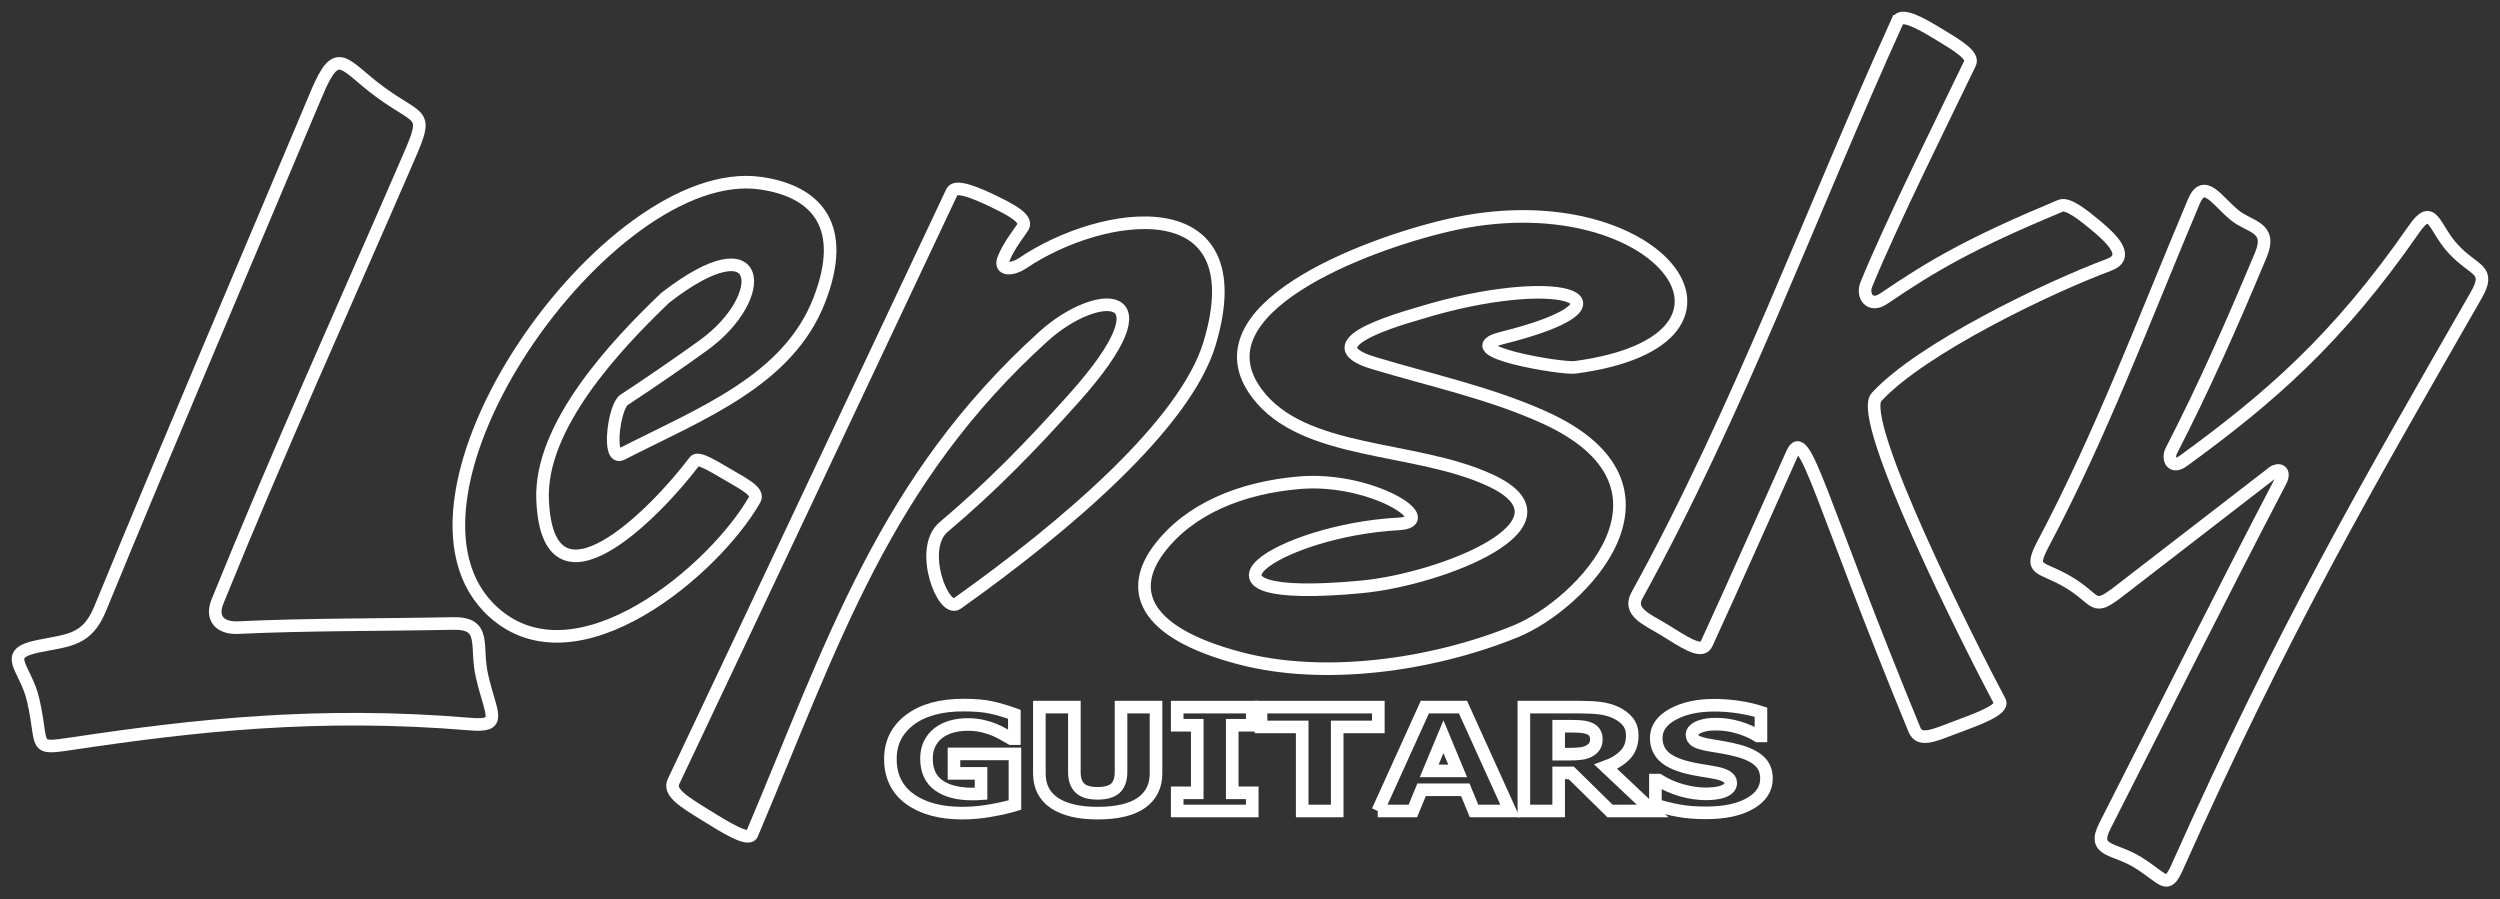 <svg width="139" height="50" viewBox="0 0 139 50" fill="none" xmlns="http://www.w3.org/2000/svg">
<rect x="0" y="0" width="139" height="50" fill="#333333" stroke="none"/>
<path fill-rule="evenodd" clip-rule="evenodd" d="M94.855 45.194C94.262 45.194 93.742 45.152 93.293 45.066C92.843 44.981 92.427 44.875 92.041 44.748V43.375H92.219C92.606 43.62 93.035 43.809 93.502 43.942C93.971 44.073 94.425 44.139 94.866 44.139C94.978 44.139 95.123 44.13 95.306 44.113C95.487 44.094 95.635 44.065 95.745 44.026C95.881 43.983 95.995 43.922 96.089 43.842C96.183 43.763 96.23 43.66 96.23 43.53C96.23 43.386 96.153 43.268 96 43.178C95.848 43.087 95.665 43.022 95.454 42.98C95.191 42.928 94.909 42.879 94.608 42.833C94.309 42.786 94.028 42.729 93.769 42.662C93.169 42.504 92.737 42.293 92.478 42.027C92.217 41.761 92.087 41.427 92.087 41.026C92.087 40.486 92.395 40.048 93.009 39.713C93.622 39.378 94.388 39.211 95.308 39.211C95.77 39.211 96.228 39.245 96.684 39.316C97.14 39.386 97.549 39.48 97.909 39.599V40.917H97.737C97.449 40.733 97.098 40.579 96.684 40.453C96.269 40.326 95.842 40.262 95.406 40.262C95.237 40.262 95.085 40.272 94.948 40.289C94.812 40.307 94.671 40.343 94.522 40.395C94.401 40.436 94.296 40.497 94.207 40.579C94.119 40.66 94.074 40.751 94.074 40.852C94.074 40.998 94.145 41.116 94.285 41.202C94.426 41.29 94.697 41.368 95.098 41.437C95.359 41.482 95.61 41.524 95.851 41.565C96.093 41.606 96.35 41.663 96.624 41.736C97.162 41.88 97.561 42.075 97.823 42.319C98.085 42.563 98.216 42.886 98.216 43.287C98.216 43.86 97.914 44.322 97.309 44.671C96.704 45.02 95.885 45.194 94.855 45.194L94.855 45.194Z" stroke="white" stroke-width="0.7" stroke-miterlimit="22.926"/>
<path fill-rule="evenodd" clip-rule="evenodd" d="M91.888 45.09H89.516L87.361 42.972H86.662V45.09H84.727V39.316H87.842C88.272 39.316 88.647 39.336 88.964 39.375C89.284 39.416 89.579 39.5 89.849 39.625C90.127 39.758 90.347 39.925 90.509 40.128C90.672 40.331 90.754 40.589 90.754 40.901C90.754 41.344 90.62 41.702 90.354 41.978C90.086 42.253 89.729 42.471 89.282 42.634L91.888 45.09L91.888 45.09ZM88.756 41.084C88.756 40.94 88.719 40.814 88.644 40.709C88.57 40.605 88.446 40.524 88.274 40.467C88.151 40.429 88.016 40.405 87.867 40.395C87.718 40.384 87.533 40.379 87.311 40.379H86.662V41.932H87.217C87.489 41.932 87.718 41.921 87.906 41.896C88.096 41.872 88.256 41.819 88.387 41.739C88.511 41.666 88.605 41.581 88.666 41.479C88.726 41.378 88.756 41.247 88.756 41.084V41.084Z" stroke="white" stroke-width="0.7" stroke-miterlimit="22.926"/>
<path fill-rule="evenodd" clip-rule="evenodd" d="M76.604 45.09L79.221 39.316H81.342L83.959 45.09H81.957L81.47 43.91H79.04L78.555 45.09H76.603H76.604ZM81.046 42.863L80.256 40.961L79.464 42.863H81.046Z" stroke="white" stroke-width="0.7" stroke-miterlimit="22.926"/>
<path fill-rule="evenodd" clip-rule="evenodd" d="M72.402 45.09V40.417H70.113V39.316H76.636V40.417H74.348V45.09H72.402Z" stroke="white" stroke-width="0.7" stroke-miterlimit="22.926"/>
<path fill-rule="evenodd" clip-rule="evenodd" d="M69.625 45.09H65.453V44.081H66.567V40.324H65.453V39.316H69.625V40.324H68.512V44.081H69.625V45.09Z" stroke="white" stroke-width="0.7" stroke-miterlimit="22.926"/>
<path fill-rule="evenodd" clip-rule="evenodd" d="M61.029 45.21C59.989 45.21 59.19 45.022 58.629 44.648C58.07 44.273 57.789 43.725 57.789 43.004V39.316H59.735V42.919C59.735 43.319 59.836 43.618 60.039 43.814C60.241 44.011 60.571 44.109 61.029 44.109C61.477 44.109 61.805 44.015 62.014 43.826C62.224 43.638 62.329 43.334 62.329 42.919V39.316H64.275V43C64.275 43.71 64.001 44.257 63.456 44.639C62.91 45.02 62.102 45.21 61.029 45.21H61.029Z" stroke="white" stroke-width="0.7" stroke-miterlimit="22.926"/>
<path fill-rule="evenodd" clip-rule="evenodd" d="M56.43 44.76C56.091 44.864 55.649 44.964 55.105 45.063C54.564 45.161 54.028 45.21 53.501 45.21C52.285 45.21 51.313 44.948 50.591 44.425C49.868 43.901 49.506 43.158 49.506 42.198C49.506 41.292 49.868 40.567 50.591 40.021C51.313 39.476 52.302 39.203 53.558 39.203C54.207 39.203 54.733 39.249 55.139 39.341C55.546 39.432 55.965 39.558 56.398 39.715V41.068H56.221C56.128 41.014 55.993 40.937 55.817 40.838C55.643 40.737 55.473 40.653 55.306 40.584C55.111 40.501 54.887 40.429 54.631 40.37C54.377 40.31 54.108 40.281 53.824 40.281C53.49 40.281 53.186 40.319 52.913 40.397C52.639 40.474 52.394 40.593 52.179 40.753C51.975 40.91 51.812 41.105 51.693 41.344C51.574 41.581 51.513 41.857 51.513 42.174C51.513 42.849 51.741 43.346 52.195 43.666C52.65 43.987 53.269 44.147 54.058 44.147C54.127 44.147 54.209 44.146 54.301 44.143C54.395 44.141 54.477 44.136 54.546 44.131V43H53.042V41.918H56.43V44.76L56.43 44.76Z" stroke="white" stroke-width="0.7" stroke-miterlimit="22.926"/>
<path fill-rule="evenodd" clip-rule="evenodd" d="M121.974 11.213C119.226 17.728 116.826 24.148 113.603 30.229C112.761 31.822 113.439 31.435 115.003 32.368C116.674 33.366 116.295 34.047 117.83 32.863C120.678 30.665 123.526 28.467 126.373 26.268C126.675 26.035 127.113 26.153 126.789 26.774C123.471 33.126 120.278 39.543 117.028 45.929C116.295 47.37 117.552 47.135 118.864 47.948C120.351 48.87 120.469 49.524 121.058 48.204C126.983 34.927 131.635 26.954 137.676 16.415C138.522 14.939 137.578 15.107 136.416 13.858C135.282 12.642 135.283 11.206 134.208 12.757C129.92 18.942 126.106 22.192 121.396 25.624C120.708 26.125 120.519 25.46 120.724 25.064C122.525 21.574 124.116 17.973 125.703 14.174C126.361 12.599 125.073 12.648 124.242 11.961C123.239 11.132 122.541 9.869 121.974 11.213H121.974Z" stroke="white" stroke-width="0.7" stroke-miterlimit="22.926"/>
<path fill-rule="evenodd" clip-rule="evenodd" d="M105.493 1.188C100.668 11.825 96.661 22.864 91.017 33.1C90.505 34.028 91.56 34.426 92.505 35.003C93.577 35.657 94.609 36.4 94.884 35.801C96.503 32.281 98.062 28.731 99.652 25.197C100.352 23.643 101.13 27.655 106.446 40.577C106.737 41.286 107.587 40.863 108.69 40.453C109.941 39.989 111.431 39.453 111.187 38.995C109.576 35.977 103.191 23.316 104.338 22.071C106.831 19.366 113.864 15.99 117.258 14.725C118.387 14.305 117.56 13.395 116.582 12.58C115.798 11.926 114.969 11.271 114.557 11.443C109.556 13.529 107.442 14.766 104.739 16.602C103.944 17.141 103.522 16.422 103.769 15.814C105.154 12.41 108.398 5.887 109.523 3.542C109.792 3.087 108.762 2.489 107.819 1.916C106.749 1.266 105.717 0.69 105.494 1.188H105.493Z" stroke="white" stroke-width="0.7" stroke-miterlimit="22.926"/>
<path fill-rule="evenodd" clip-rule="evenodd" d="M83.506 18.795C91.305 16.849 87.089 15.12 79.672 17.192C78.651 17.518 72.439 19.042 76.431 20.201C79.572 21.148 82.796 21.838 85.784 23.174C94.378 27.015 87.906 33.629 84.252 35.111C79.584 37.005 73.584 37.834 68.903 36.589C63.347 35.112 62.815 32.698 64.431 30.541C66.103 28.309 68.982 27.112 72.267 26.838C76.245 26.506 80.142 29.003 77.763 29.129C71.09 29.485 64.79 33.653 75.7 32.63C80.103 32.217 88.085 29.121 82.847 26.699C78.644 24.755 72.48 25.337 69.887 21.875C66.4 17.224 75.764 13.629 80.505 12.527C92.04 9.843 99.127 18.894 87.565 20.425C86.847 20.52 80.673 19.502 83.506 18.795H83.506Z" stroke="white" stroke-width="0.7" stroke-miterlimit="22.926"/>
<path fill-rule="evenodd" clip-rule="evenodd" d="M52.939 10.647C47.775 21.584 42.626 32.529 37.446 43.459C37.163 44.058 38.043 44.587 39.158 45.278C40.273 45.969 41.623 46.824 41.81 46.376C46.333 35.69 49.171 26.717 58.019 18.704C60.986 16.018 65.318 15.865 59.715 22.13C57.356 24.767 55.122 27.068 52.469 29.3C51.042 30.5 52.434 34.114 53.218 33.557C59.311 29.233 65.917 23.561 67.255 19.09C69.862 10.382 61.29 11.628 56.844 14.642C56.329 14.991 55.539 15.072 55.794 14.403C56.082 13.651 56.777 12.8 56.883 12.608C57.139 12.145 56.176 11.647 55.249 11.198C54.2 10.689 53.14 10.275 52.939 10.647L52.939 10.647Z" stroke="white" stroke-width="0.7" stroke-miterlimit="22.926"/>
<path fill-rule="evenodd" clip-rule="evenodd" d="M38.627 25.635C36.381 28.62 30.445 34.569 30.168 27.783C30.005 23.716 34.158 19.262 36.99 16.555C42.526 12.268 42.808 16.508 39.142 19.176C37.948 20.045 36.087 21.323 34.695 22.236C34.143 22.598 33.739 25.667 34.562 25.247C39.005 22.982 43.831 21.154 45.561 16.666C47.142 12.564 45.401 10.636 42.3 10.187C33.811 8.961 20.525 27.792 27.436 34.036C32.066 38.218 39.756 31.666 41.97 27.759C42.203 27.348 41.384 26.922 40.538 26.43C39.693 25.939 38.818 25.382 38.627 25.635V25.635Z" stroke="white" stroke-width="0.7" stroke-miterlimit="22.926"/>
<path fill-rule="evenodd" clip-rule="evenodd" d="M17.626 5.148C13.604 14.713 9.51 24.25 5.567 33.846C4.838 35.62 3.82 35.588 2.143 35.927C0.023 36.356 1.422 37.081 1.844 38.92C2.458 41.595 1.717 41.687 4.13 41.327C10.787 40.334 17.692 39.555 26.117 40.258C27.984 40.414 27.311 39.791 26.803 37.602C26.407 35.899 27.11 34.626 25.175 34.665C21.187 34.747 17.041 34.714 13.251 34.895C12.182 34.946 11.73 34.338 12.089 33.451C15.462 25.124 19.184 16.935 22.754 8.686C23.837 6.182 23.379 6.753 21.157 5.134C19.113 3.647 18.777 2.409 17.627 5.148H17.626Z" stroke="white" stroke-width="0.7" stroke-miterlimit="22.926"/>
</svg>
